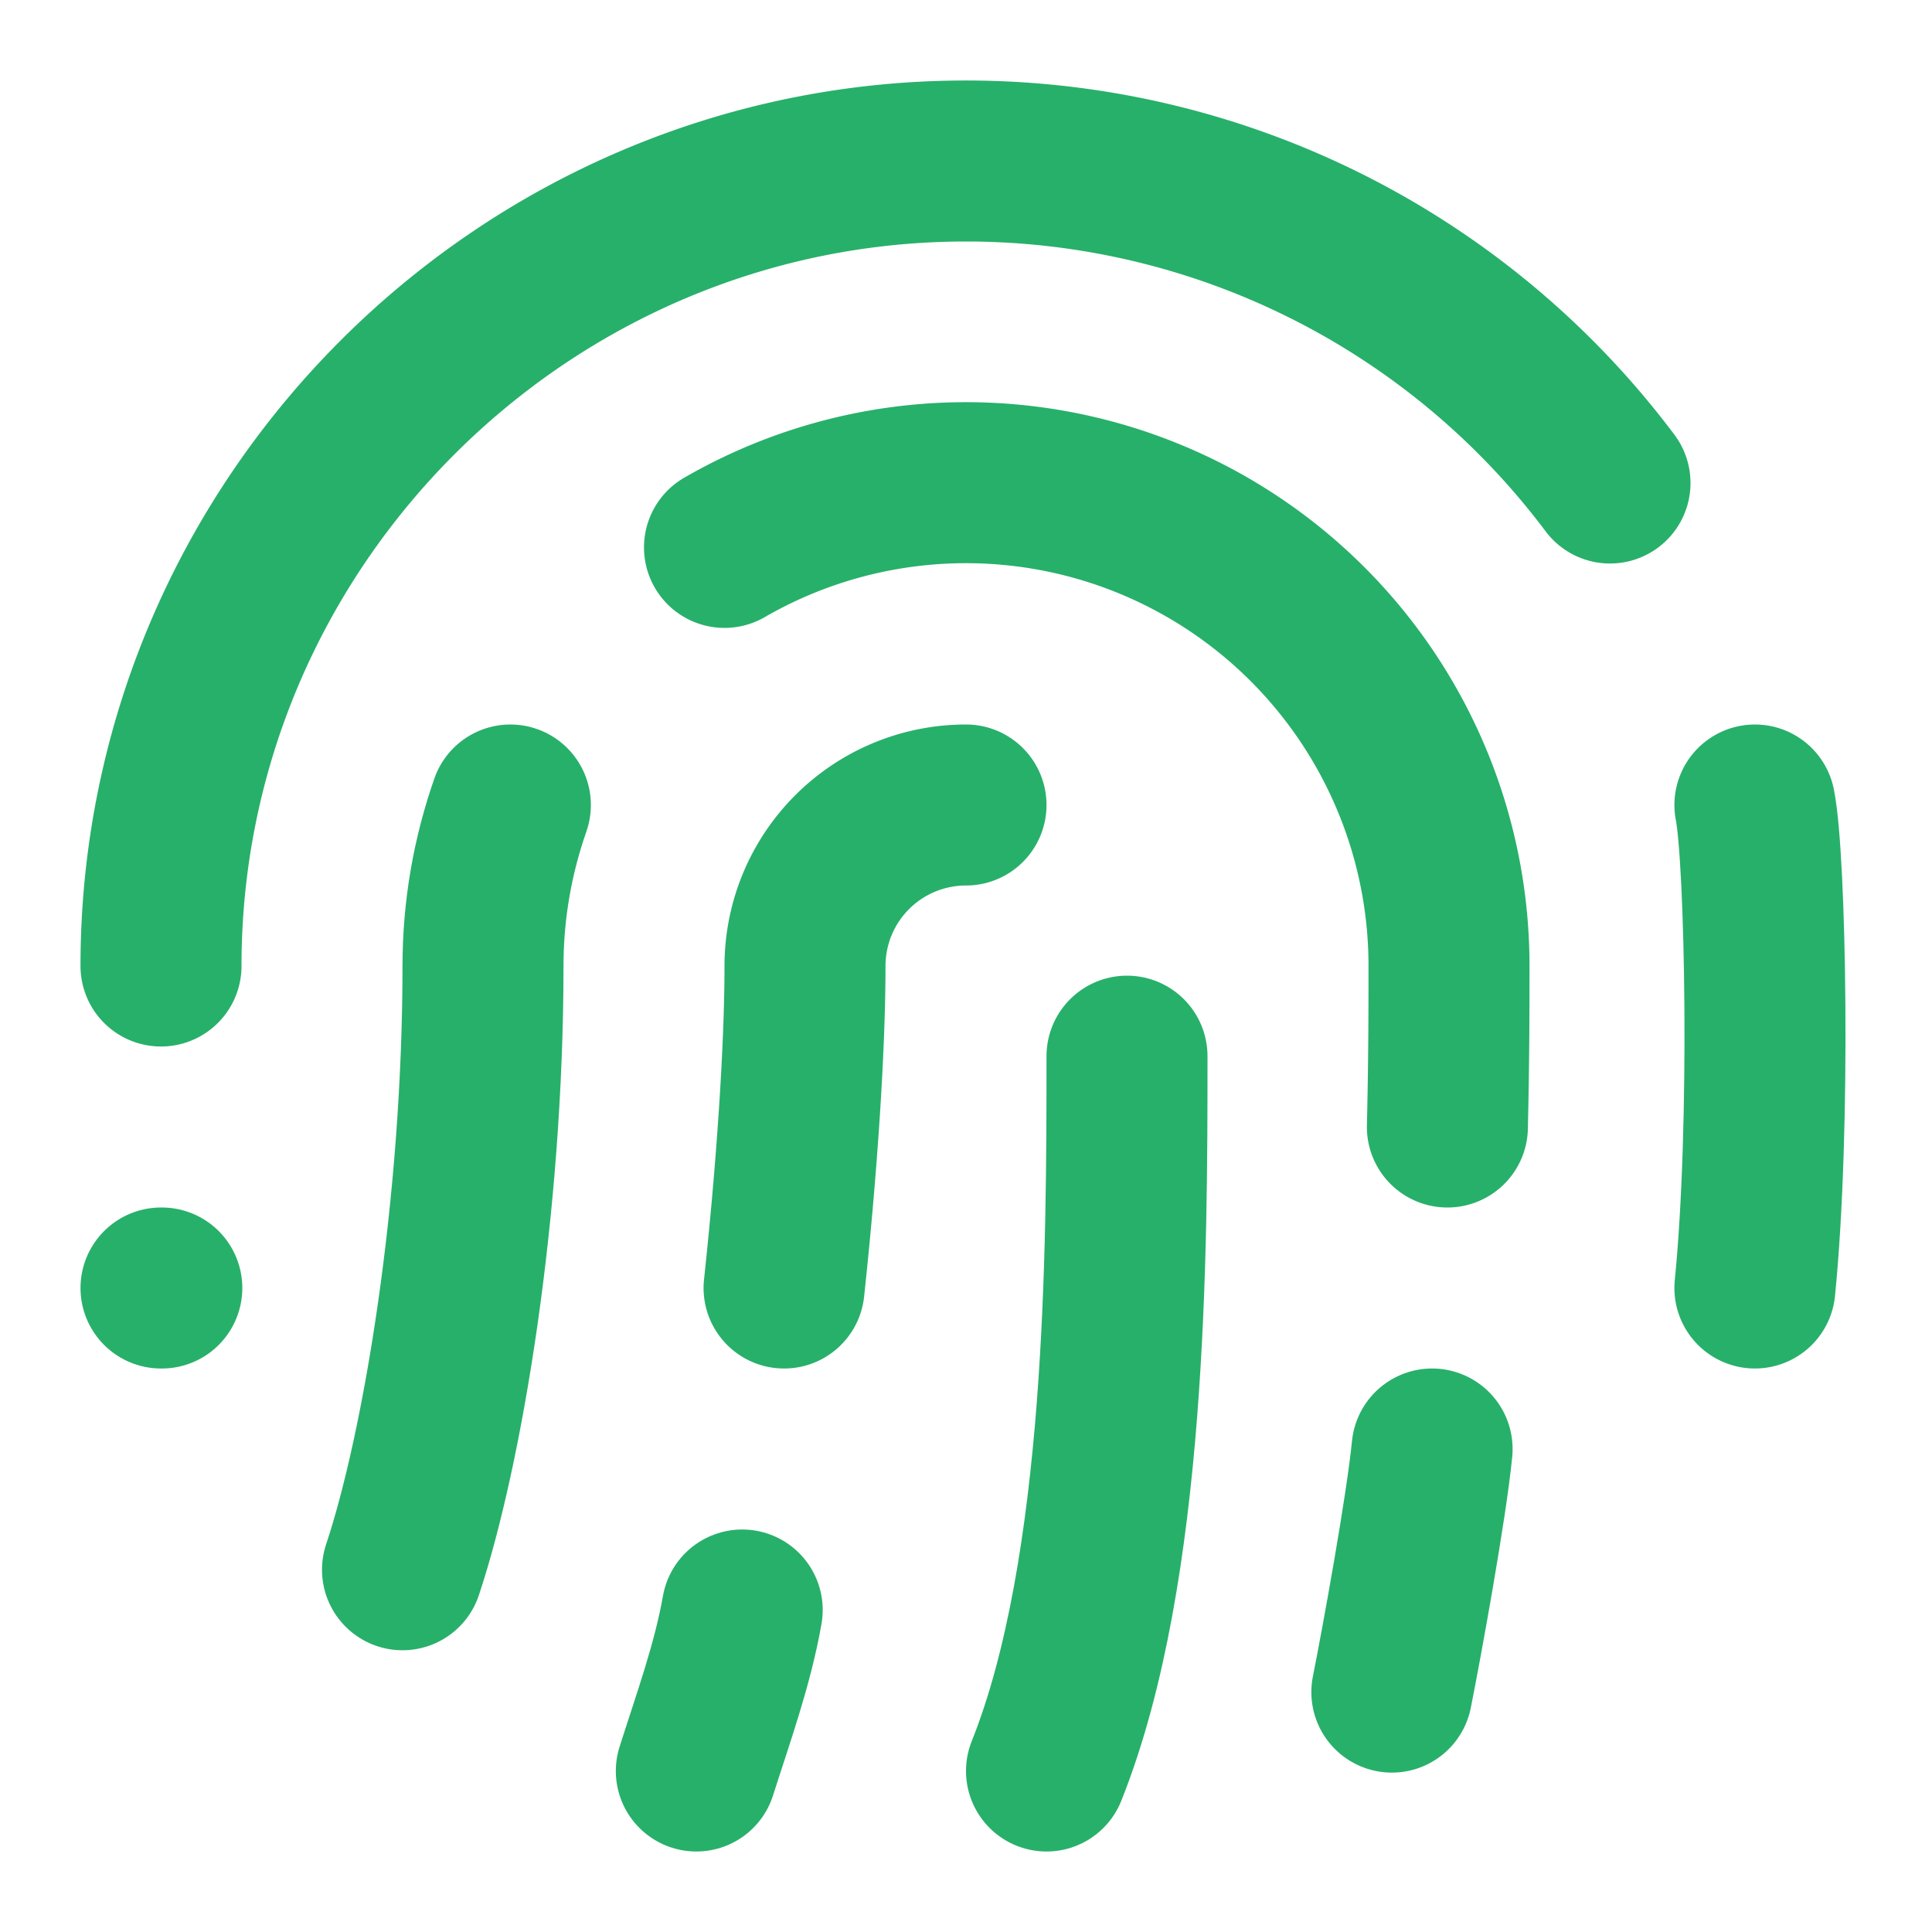 <svg xmlns="http://www.w3.org/2000/svg" width="24" height="24" viewBox="0 0 24 24" fill="none" stroke="#27B06A" stroke-width="2" stroke-linecap="round" stroke-linejoin="round" class="lucide lucide-fingerprint"><path d="M2 12C2 6.5 6.5 2 12 2a10 10 0 0 1 8 4"/><path d="M5 19.5C5.5 18 6 15 6 12c0-.7.12-1.37.34-2"/><path d="M17.29 21.02c.12-.6.43-2.3.5-3.02"/><path d="M12 10a2 2 0 0 0-2 2c0 1.02-.1 2.51-.26 4"/><path d="M8.65 22c.21-.66.45-1.32.57-2"/><path d="M14 13.12c0 2.38 0 6.38-1 8.88"/><path d="M2 16h.01"/><path d="M21.8 16c.2-2 .131-5.354 0-6"/><path d="M9 6.8a6 6 0 0 1 9 5.2c0 .47 0 1.17-.02 2"/></svg>